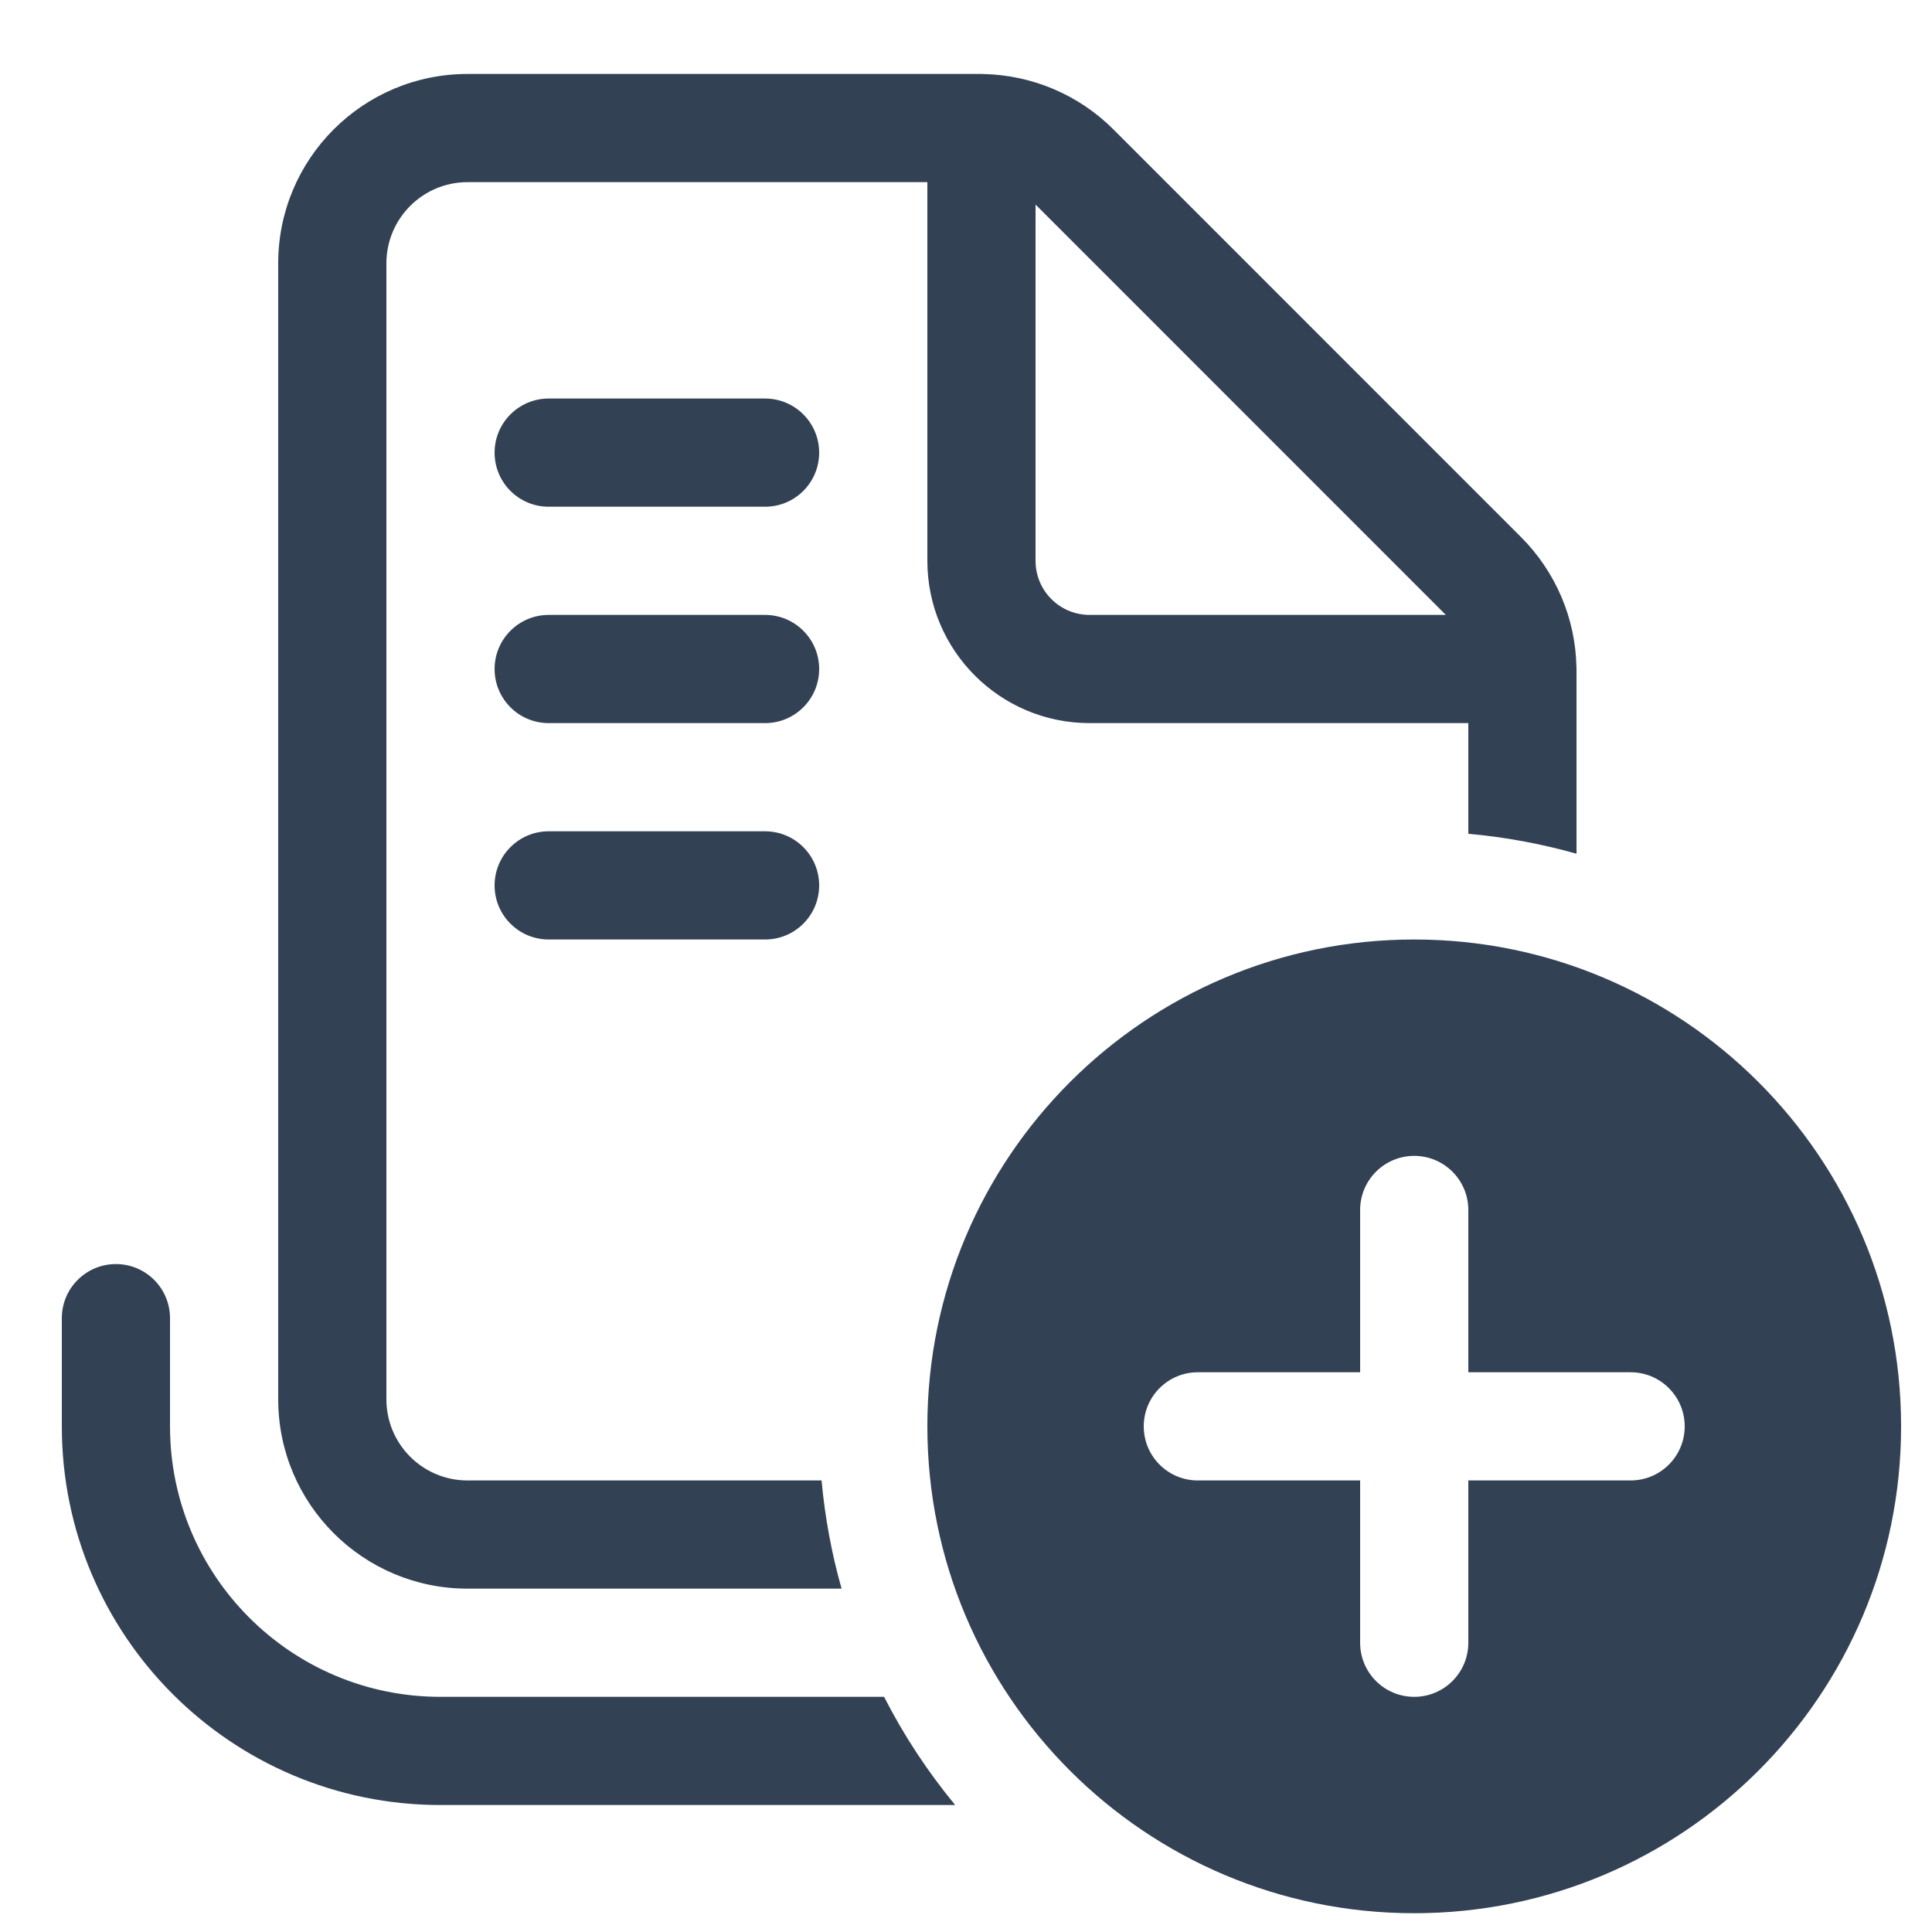 <svg width="25" height="25" viewBox="0 0 25 25" fill="none" xmlns="http://www.w3.org/2000/svg">
<path d="M12.691 0.957L12.675 0.957H6.05C4.697 0.957 3.6 2.054 3.6 3.407V18.107C3.6 19.46 4.697 20.557 6.05 20.557H10.89C10.762 20.106 10.675 19.638 10.631 19.157H6.05C5.47 19.157 5 18.687 5 18.107V3.407C5 2.828 5.47 2.357 6.05 2.357H12V7.257C12 8.417 12.94 9.357 14.1 9.357H19V10.789C19.481 10.832 19.949 10.92 20.4 11.047V8.682L20.4 8.666L20.4 8.657C20.4 8.648 20.4 8.638 20.399 8.628C20.386 7.998 20.129 7.397 19.682 6.95L14.408 1.675C13.961 1.228 13.359 0.972 12.729 0.958C12.719 0.958 12.71 0.957 12.7 0.957L12.691 0.957ZM13.4 2.648L13.418 2.665L18.692 7.94L18.71 7.957H14.1C13.713 7.957 13.4 7.644 13.4 7.257V2.648ZM5.7 21.957H11.44C11.696 22.458 12.005 22.927 12.36 23.357H5.7C2.994 23.357 0.8 21.164 0.8 18.457V17.057C0.8 16.671 1.113 16.357 1.5 16.357C1.887 16.357 2.2 16.671 2.2 17.057V18.457C2.2 20.39 3.767 21.957 5.7 21.957ZM6.4 5.857C6.4 5.471 6.713 5.157 7.1 5.157H9.9C10.287 5.157 10.6 5.471 10.6 5.857C10.6 6.244 10.287 6.557 9.9 6.557H7.1C6.713 6.557 6.4 6.244 6.4 5.857ZM7.1 7.957C6.713 7.957 6.4 8.271 6.4 8.657C6.4 9.044 6.713 9.357 7.1 9.357H9.9C10.287 9.357 10.6 9.044 10.6 8.657C10.6 8.271 10.287 7.957 9.9 7.957H7.1ZM7.1 10.757C6.713 10.757 6.4 11.071 6.4 11.457C6.4 11.844 6.713 12.157 7.1 12.157H9.9C10.287 12.157 10.6 11.844 10.6 11.457C10.6 11.071 10.287 10.757 9.9 10.757H7.1ZM24.6 18.457C24.6 21.937 21.779 24.757 18.3 24.757C14.821 24.757 12 21.937 12 18.457C12 14.978 14.821 12.157 18.3 12.157C21.779 12.157 24.6 14.978 24.6 18.457ZM19 15.657C19 15.271 18.687 14.957 18.3 14.957C17.913 14.957 17.6 15.271 17.6 15.657V17.757H15.5C15.113 17.757 14.8 18.071 14.8 18.457C14.8 18.844 15.113 19.157 15.5 19.157H17.6V21.257C17.6 21.644 17.913 21.957 18.3 21.957C18.687 21.957 19 21.644 19 21.257V19.157H21.1C21.487 19.157 21.8 18.844 21.8 18.457C21.8 18.071 21.487 17.757 21.1 17.757H19V15.657Z" fill="#334155"/>
</svg>
